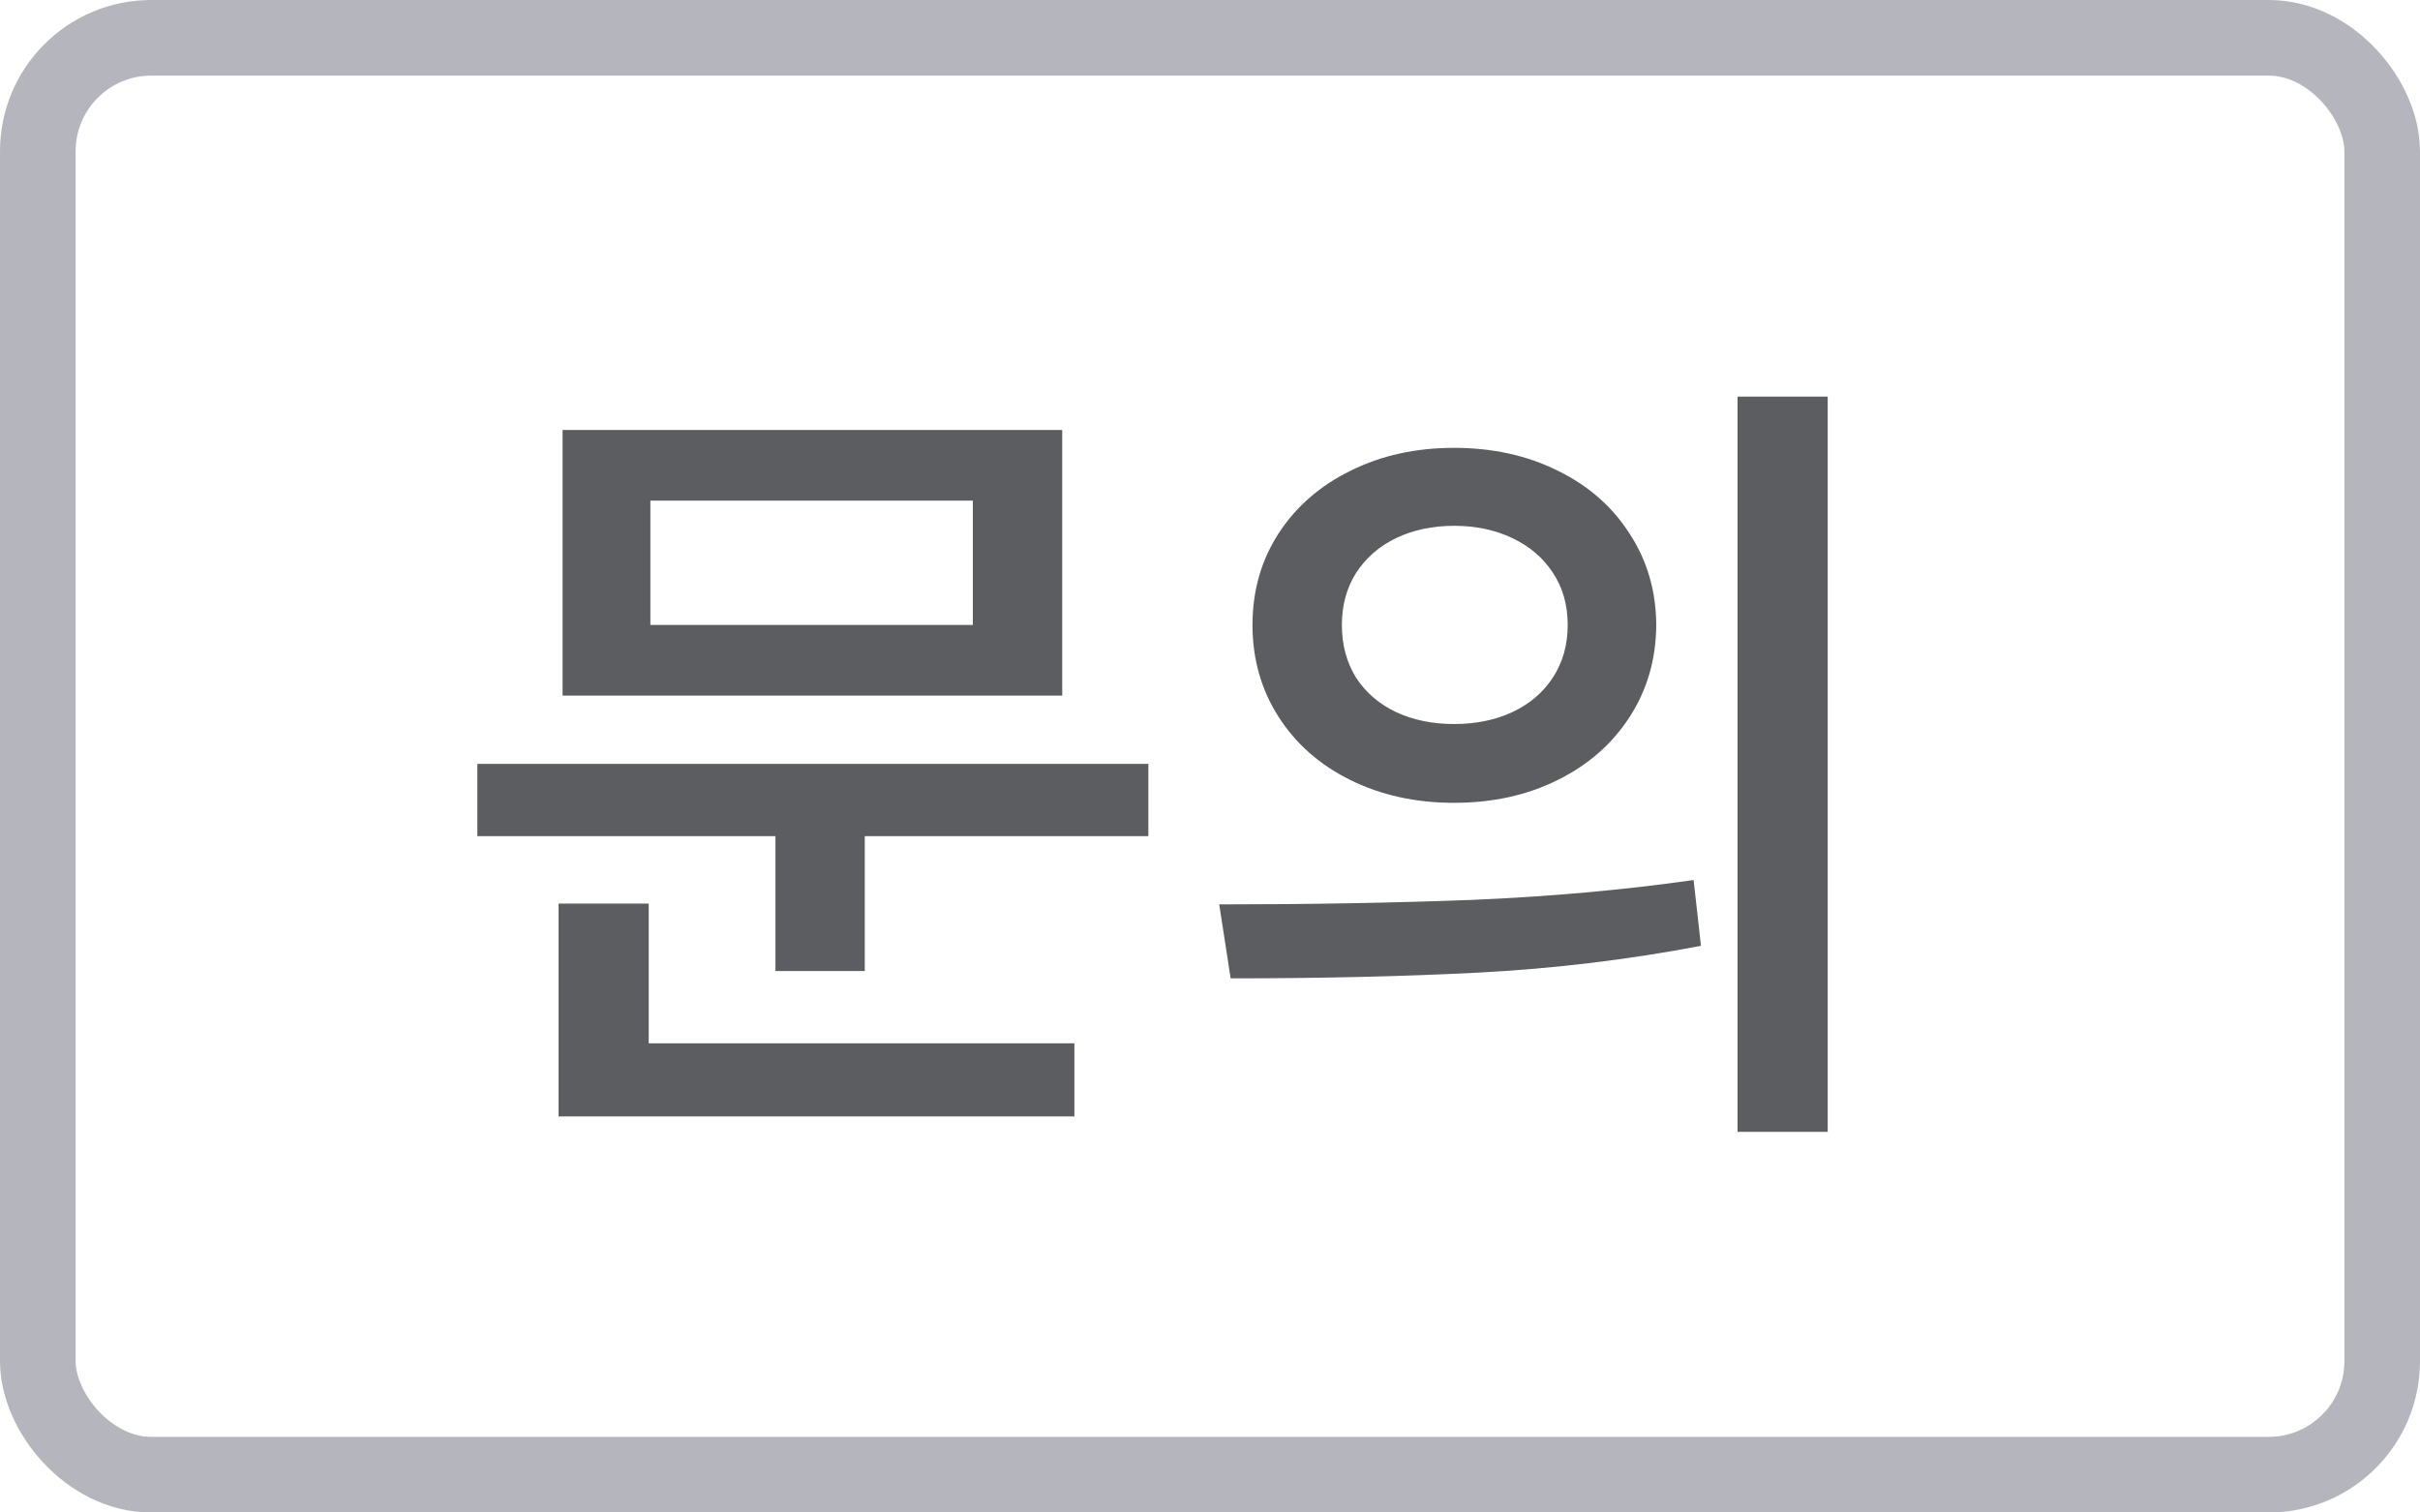 <svg width="32" height="20" viewBox="0 0 32 20" fill="none" xmlns="http://www.w3.org/2000/svg">
<path d="M15.185 11.057H11.435V12.84H10.254V11.057H6.312V10.101H15.185V11.057ZM7.386 11.948H8.578V13.796H14.207V14.763H7.386V11.948ZM7.439 5.686H14.046V9.198H7.439V5.686ZM12.864 8.264V6.62H8.6V8.264H12.864ZM19.227 5.922C19.735 5.922 20.192 6.022 20.596 6.223C21.001 6.42 21.318 6.697 21.547 7.055C21.78 7.41 21.898 7.812 21.901 8.264C21.898 8.718 21.78 9.125 21.547 9.483C21.318 9.837 21.001 10.115 20.596 10.315C20.192 10.516 19.735 10.616 19.227 10.616C18.722 10.616 18.265 10.516 17.857 10.315C17.452 10.115 17.135 9.836 16.906 9.478C16.677 9.119 16.562 8.715 16.562 8.264C16.562 7.812 16.677 7.41 16.906 7.055C17.139 6.697 17.458 6.42 17.862 6.223C18.267 6.022 18.722 5.922 19.227 5.922ZM16.122 11.959C17.311 11.959 18.421 11.939 19.452 11.9C20.483 11.857 21.465 11.769 22.395 11.637L22.492 12.507C21.533 12.69 20.553 12.808 19.554 12.861C18.559 12.912 17.465 12.937 16.273 12.937L16.122 11.959ZM17.744 8.264C17.744 8.529 17.807 8.761 17.932 8.962C18.061 9.159 18.238 9.311 18.464 9.418C18.689 9.522 18.944 9.574 19.227 9.574C19.513 9.574 19.769 9.522 19.995 9.418C20.224 9.311 20.403 9.159 20.532 8.962C20.664 8.761 20.73 8.529 20.73 8.264C20.73 7.999 20.664 7.768 20.532 7.571C20.403 7.374 20.224 7.222 19.995 7.114C19.769 7.007 19.513 6.953 19.227 6.953C18.944 6.953 18.689 7.007 18.464 7.114C18.238 7.222 18.061 7.376 17.932 7.576C17.807 7.773 17.744 8.002 17.744 8.264ZM22.976 5.245H24.168V14.967H22.976V5.245Z" fill="#5C5D61"/>
<rect x="0.5" y="0.5" width="31" height="19" rx="1.5" stroke="#B5B6BD"/>
</svg>

